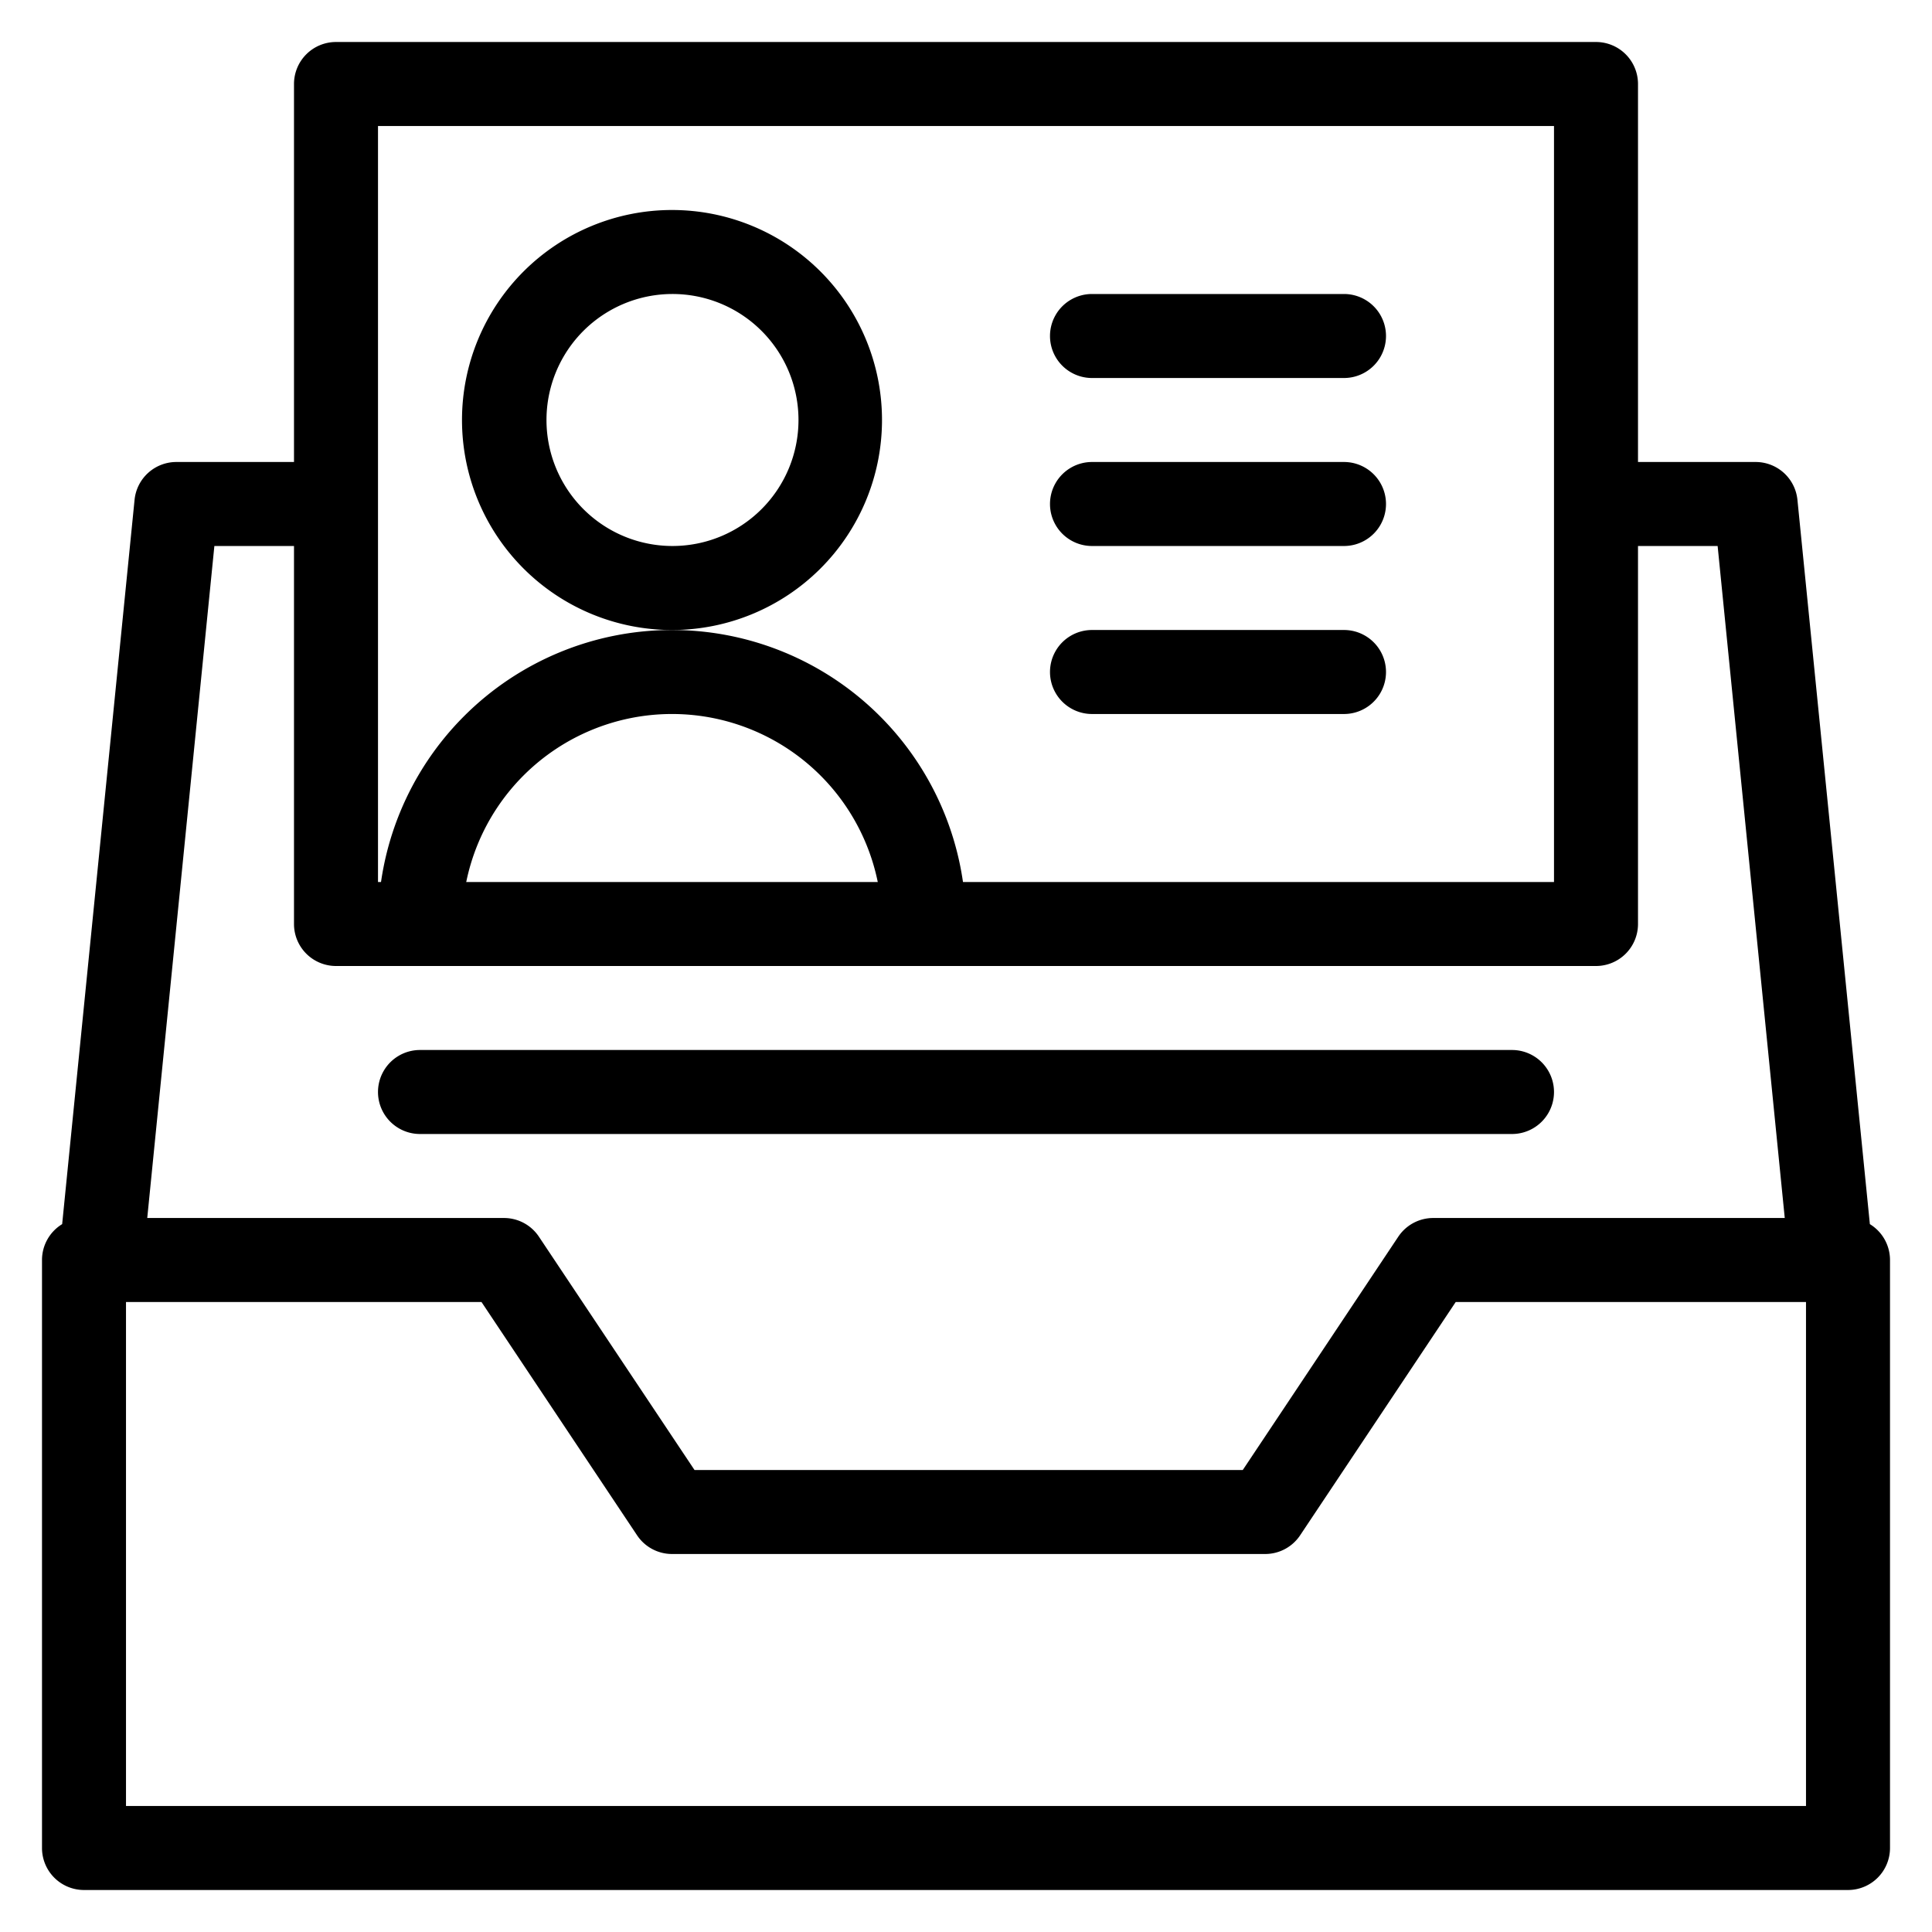 <?xml version="1.0" standalone="no"?><!DOCTYPE svg PUBLIC "-//W3C//DTD SVG 1.1//EN" "http://www.w3.org/Graphics/SVG/1.1/DTD/svg11.dtd"><svg class="icon" width="200px" height="200.00px" viewBox="0 0 1024 1024" version="1.1" xmlns="http://www.w3.org/2000/svg"><path d="M948.402 670.052l44.344-4.452-40.07-400.696a22.261 22.261 0 0 0-22.172-20.035H845.913v44.522h64.467l38.022 380.661zM22.261 667.826v311.652a22.261 22.261 0 0 0 22.261 22.261h934.957a22.261 22.261 0 0 0 22.261-22.261v-311.652a22.261 22.261 0 0 0-22.261-22.261h-8.904v22.261h-13.357v289.391h-890.435v-271.583a22.261 22.261 0 0 0 8.815-15.583l38.022-380.661H178.087v-44.522H93.496a22.261 22.261 0 0 0-22.172 20.035L32.946 648.815A22.261 22.261 0 0 0 22.261 667.826z m315.392 145.898A22.261 22.261 0 0 0 356.174 823.652h314.413a22.261 22.261 0 0 0 18.521-9.928L771.562 690.087H979.478v-44.522h-219.848a22.261 22.261 0 0 0-18.521 9.928L658.699 779.13H368.106l-82.454-123.637A22.261 22.261 0 0 0 267.13 645.565H44.522v44.522h210.677l82.454 123.637z"  /><path d="M200.348 66.783v400.696h623.304v-400.696h-623.304zM178.087 22.261h667.826a22.261 22.261 0 0 1 22.261 22.261v445.217a22.261 22.261 0 0 1-22.261 22.261H178.087a22.261 22.261 0 0 1-22.261-22.261V44.522A22.261 22.261 0 0 1 178.087 22.261z"  /><path d="M578.783 200.348h133.565a22.261 22.261 0 1 0 0-44.522h-133.565a22.261 22.261 0 1 0 0 44.522zM578.783 289.391h133.565a22.261 22.261 0 1 0 0-44.522h-133.565a22.261 22.261 0 1 0 0 44.522zM578.783 378.435h133.565a22.261 22.261 0 1 0 0-44.522h-133.565a22.261 22.261 0 1 0 0 44.522zM512 489.739a155.826 155.826 0 0 0-311.652 0 22.261 22.261 0 1 0 44.522 0 111.304 111.304 0 1 1 222.609 0 22.261 22.261 0 1 0 44.522 0z"  /><path d="M356.174 333.913a111.304 111.304 0 1 1 0-222.609 111.304 111.304 0 0 1 0 222.609z m0-44.522a66.783 66.783 0 1 0 0-133.565 66.783 66.783 0 0 0 0 133.565zM222.609 601.043h578.783a22.261 22.261 0 1 0 0-44.522H222.609a22.261 22.261 0 1 0 0 44.522z"  /></svg>